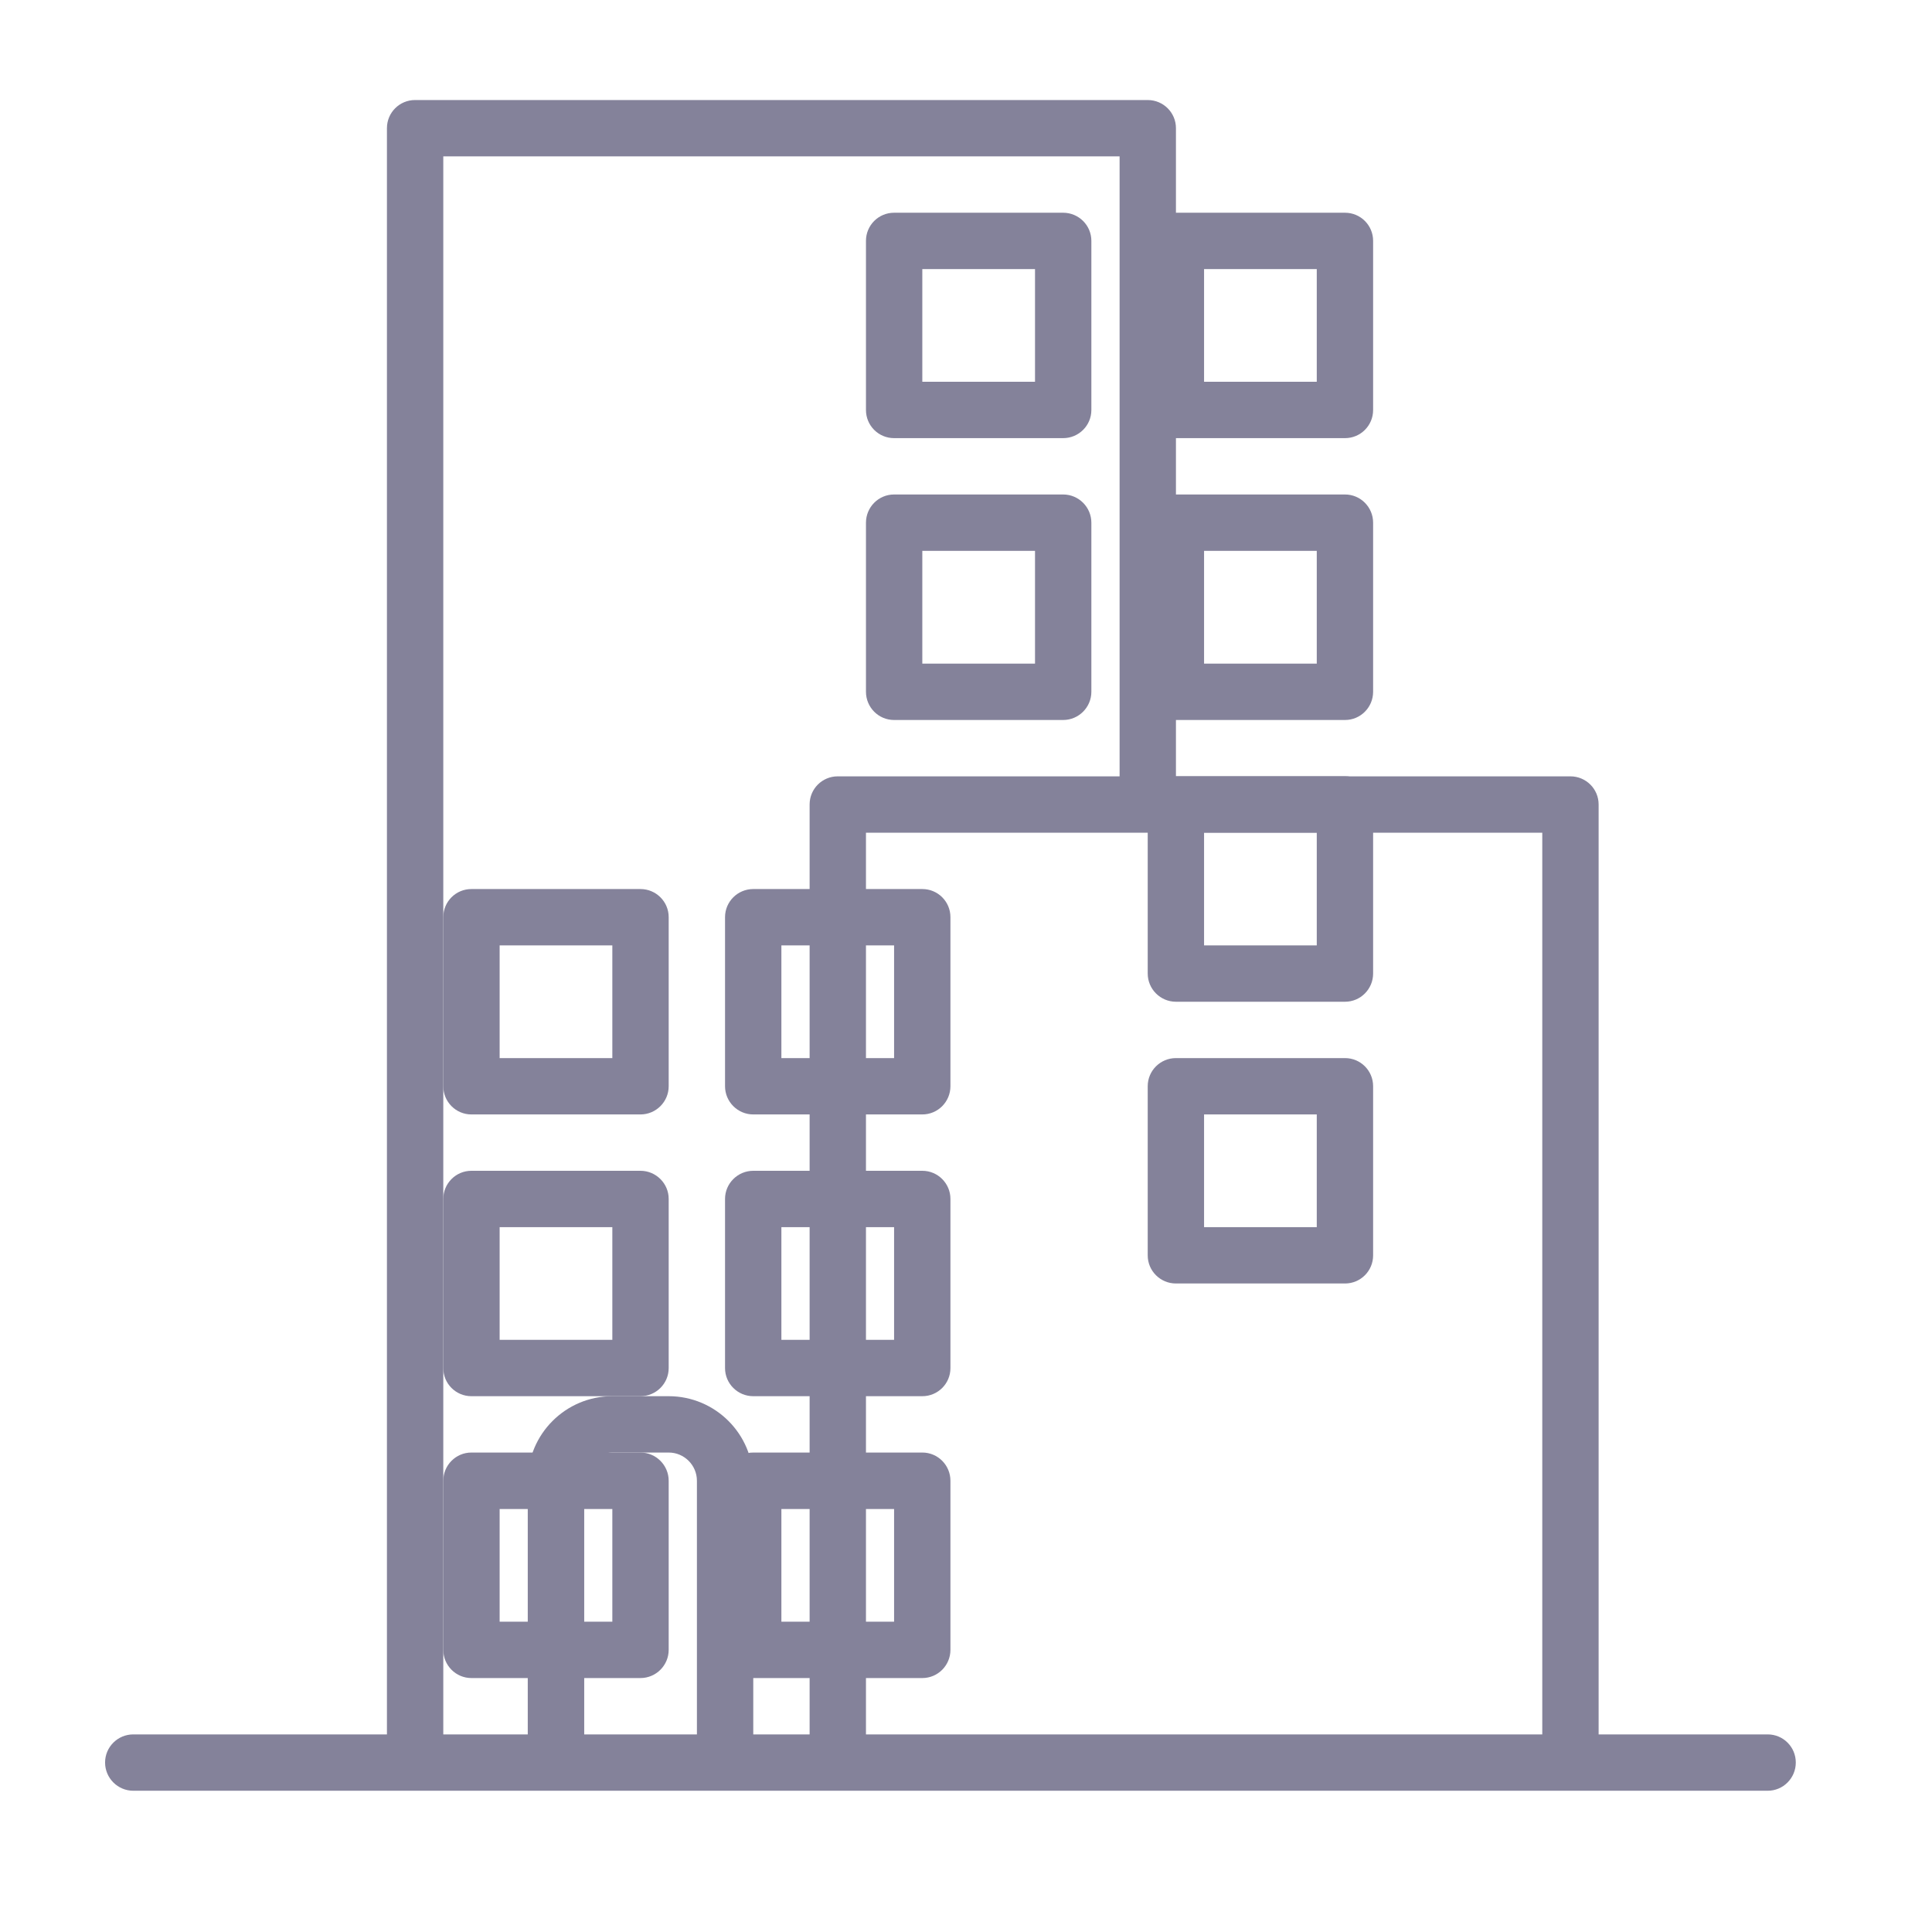 <svg width="18" height="18" viewBox="0 0 18 18" fill="none" xmlns="http://www.w3.org/2000/svg" xmlns:xlink="http://www.w3.org/1999/xlink">
<path d="M16.469,16.159L14.894,16.159L14.894,7.495C14.894,7.35 14.776,7.233 14.631,7.233L10.956,7.233L10.956,1.194C10.956,1.049 10.838,0.932 10.693,0.932L3.867,0.932C3.722,0.932 3.605,1.049 3.605,1.194L3.605,16.159L1.242,16.159C1.097,16.159 0.979,16.276 0.979,16.421C0.979,16.566 1.097,16.684 1.242,16.684L16.469,16.684C16.614,16.684 16.731,16.566 16.731,16.421C16.731,16.276 16.614,16.159 16.469,16.159ZM6.493,16.159L5.443,16.159L5.443,13.796C5.443,13.651 5.56,13.533 5.705,13.533L6.23,13.533C6.375,13.533 6.493,13.651 6.493,13.796L6.493,16.159ZM7.543,7.495L7.543,16.159L7.018,16.159L7.018,13.796C7.018,13.361 6.665,13.008 6.23,13.008L5.705,13.008C5.27,13.008 4.917,13.361 4.917,13.796L4.917,16.159L4.13,16.159L4.13,1.457L10.431,1.457L10.431,7.233L7.805,7.233C7.66,7.233 7.543,7.35 7.543,7.495ZM14.369,16.159L8.068,16.159L8.068,7.758L14.369,7.758L14.369,16.159Z" transform="rotate(360 8.855 8.808)" fill="#84829A"/>
<path d="M9.905,4.607L8.33,4.607C8.185,4.607 8.068,4.725 8.068,4.87L8.068,6.445C8.068,6.59 8.185,6.708 8.33,6.708L9.905,6.708C10.05,6.708 10.168,6.59 10.168,6.445L10.168,4.87C10.168,4.725 10.05,4.607 9.905,4.607ZM9.643,6.183L8.593,6.183L8.593,5.132L9.643,5.132L9.643,6.183Z" transform="rotate(360 9.118 5.658)" fill="#84829A"/>
<path d="M9.905,1.982L8.33,1.982C8.185,1.982 8.068,2.099 8.068,2.244L8.068,3.82C8.068,3.965 8.185,4.082 8.33,4.082L9.905,4.082C10.05,4.082 10.168,3.965 10.168,3.82L10.168,2.244C10.168,2.099 10.05,1.982 9.905,1.982ZM9.643,3.557L8.593,3.557L8.593,2.507L9.643,2.507L9.643,3.557Z" transform="rotate(360 9.118 3.032)" fill="#84829A"/>
<path d="M12.531,4.607L10.956,4.607C10.811,4.607 10.693,4.725 10.693,4.87L10.693,6.445C10.693,6.59 10.811,6.708 10.956,6.708L12.531,6.708C12.676,6.708 12.793,6.59 12.793,6.445L12.793,4.87C12.793,4.725 12.676,4.607 12.531,4.607ZM12.268,6.183L11.218,6.183L11.218,5.132L12.268,5.132L12.268,6.183Z" transform="rotate(360 11.743 5.658)" fill="#84829A"/>
<path d="M12.531,1.982L10.956,1.982C10.811,1.982 10.693,2.099 10.693,2.244L10.693,3.82C10.693,3.965 10.811,4.082 10.956,4.082L12.531,4.082C12.676,4.082 12.793,3.965 12.793,3.82L12.793,2.244C12.793,2.099 12.676,1.982 12.531,1.982ZM12.268,3.557L11.218,3.557L11.218,2.507L12.268,2.507L12.268,3.557Z" transform="rotate(360 11.743 3.032)" fill="#84829A"/>
<path d="M12.531,7.232L10.956,7.232C10.811,7.232 10.693,7.35 10.693,7.495L10.693,9.07C10.693,9.215 10.811,9.333 10.956,9.333L12.531,9.333C12.676,9.333 12.793,9.215 12.793,9.07L12.793,7.495C12.793,7.35 12.676,7.232 12.531,7.232ZM12.268,8.808L11.218,8.808L11.218,7.757L12.268,7.757L12.268,8.808Z" transform="rotate(360 11.743 8.283)" fill="#84829A"/>
<path d="M12.531,9.858L10.956,9.858C10.811,9.858 10.693,9.975 10.693,10.12L10.693,11.696C10.693,11.841 10.811,11.958 10.956,11.958L12.531,11.958C12.676,11.958 12.793,11.841 12.793,11.696L12.793,10.12C12.793,9.975 12.676,9.858 12.531,9.858ZM12.268,11.433L11.218,11.433L11.218,10.383L12.268,10.383L12.268,11.433Z" transform="rotate(360 11.743 10.908)" fill="#84829A"/>
<path d="M4.392,13.008L5.967,13.008C6.112,13.008 6.23,12.891 6.23,12.746L6.23,11.17C6.23,11.026 6.112,10.908 5.967,10.908L4.392,10.908C4.247,10.908 4.13,11.026 4.13,11.17L4.13,12.746C4.13,12.891 4.247,13.008 4.392,13.008ZM4.655,11.433L5.705,11.433L5.705,12.483L4.655,12.483L4.655,11.433Z" transform="rotate(360 5.18 11.958)" fill="#84829A"/>
<path d="M4.392,10.383L5.967,10.383C6.112,10.383 6.23,10.265 6.23,10.12L6.23,8.545C6.23,8.4 6.112,8.283 5.967,8.283L4.392,8.283C4.247,8.283 4.13,8.4 4.13,8.545L4.13,10.12C4.13,10.265 4.247,10.383 4.392,10.383ZM4.655,8.808L5.705,8.808L5.705,9.858L4.655,9.858L4.655,8.808Z" transform="rotate(360 5.18 9.333)" fill="#84829A"/>
<path d="M4.392,15.634L5.967,15.634C6.112,15.634 6.23,15.516 6.23,15.371L6.23,13.796C6.23,13.651 6.112,13.533 5.967,13.533L4.392,13.533C4.247,13.533 4.13,13.651 4.13,13.796L4.13,15.371C4.13,15.516 4.247,15.634 4.392,15.634ZM4.655,14.059L5.705,14.059L5.705,15.109L4.655,15.109L4.655,14.059Z" transform="rotate(360 5.18 14.584)" fill="#84829A"/>
<path d="M7.018,13.008L8.593,13.008C8.738,13.008 8.855,12.891 8.855,12.746L8.855,11.17C8.855,11.026 8.738,10.908 8.593,10.908L7.018,10.908C6.873,10.908 6.755,11.026 6.755,11.17L6.755,12.746C6.755,12.891 6.873,13.008 7.018,13.008ZM7.28,11.433L8.33,11.433L8.33,12.483L7.28,12.483L7.28,11.433Z" transform="rotate(360 7.805 11.958)" fill="#84829A"/>
<path d="M7.018,10.383L8.593,10.383C8.738,10.383 8.855,10.265 8.855,10.12L8.855,8.545C8.855,8.4 8.738,8.283 8.593,8.283L7.018,8.283C6.873,8.283 6.755,8.4 6.755,8.545L6.755,10.12C6.755,10.265 6.873,10.383 7.018,10.383ZM7.28,8.808L8.33,8.808L8.33,9.858L7.28,9.858L7.28,8.808Z" transform="rotate(360 7.805 9.333)" fill="#84829A"/>
<path d="M7.018,15.634L8.593,15.634C8.738,15.634 8.855,15.516 8.855,15.371L8.855,13.796C8.855,13.651 8.738,13.533 8.593,13.533L7.018,13.533C6.873,13.533 6.755,13.651 6.755,13.796L6.755,15.371C6.755,15.516 6.873,15.634 7.018,15.634ZM7.28,14.059L8.33,14.059L8.33,15.109L7.28,15.109L7.28,14.059Z" transform="rotate(360 7.805 14.584)" fill="#84829A"/>
</svg>
